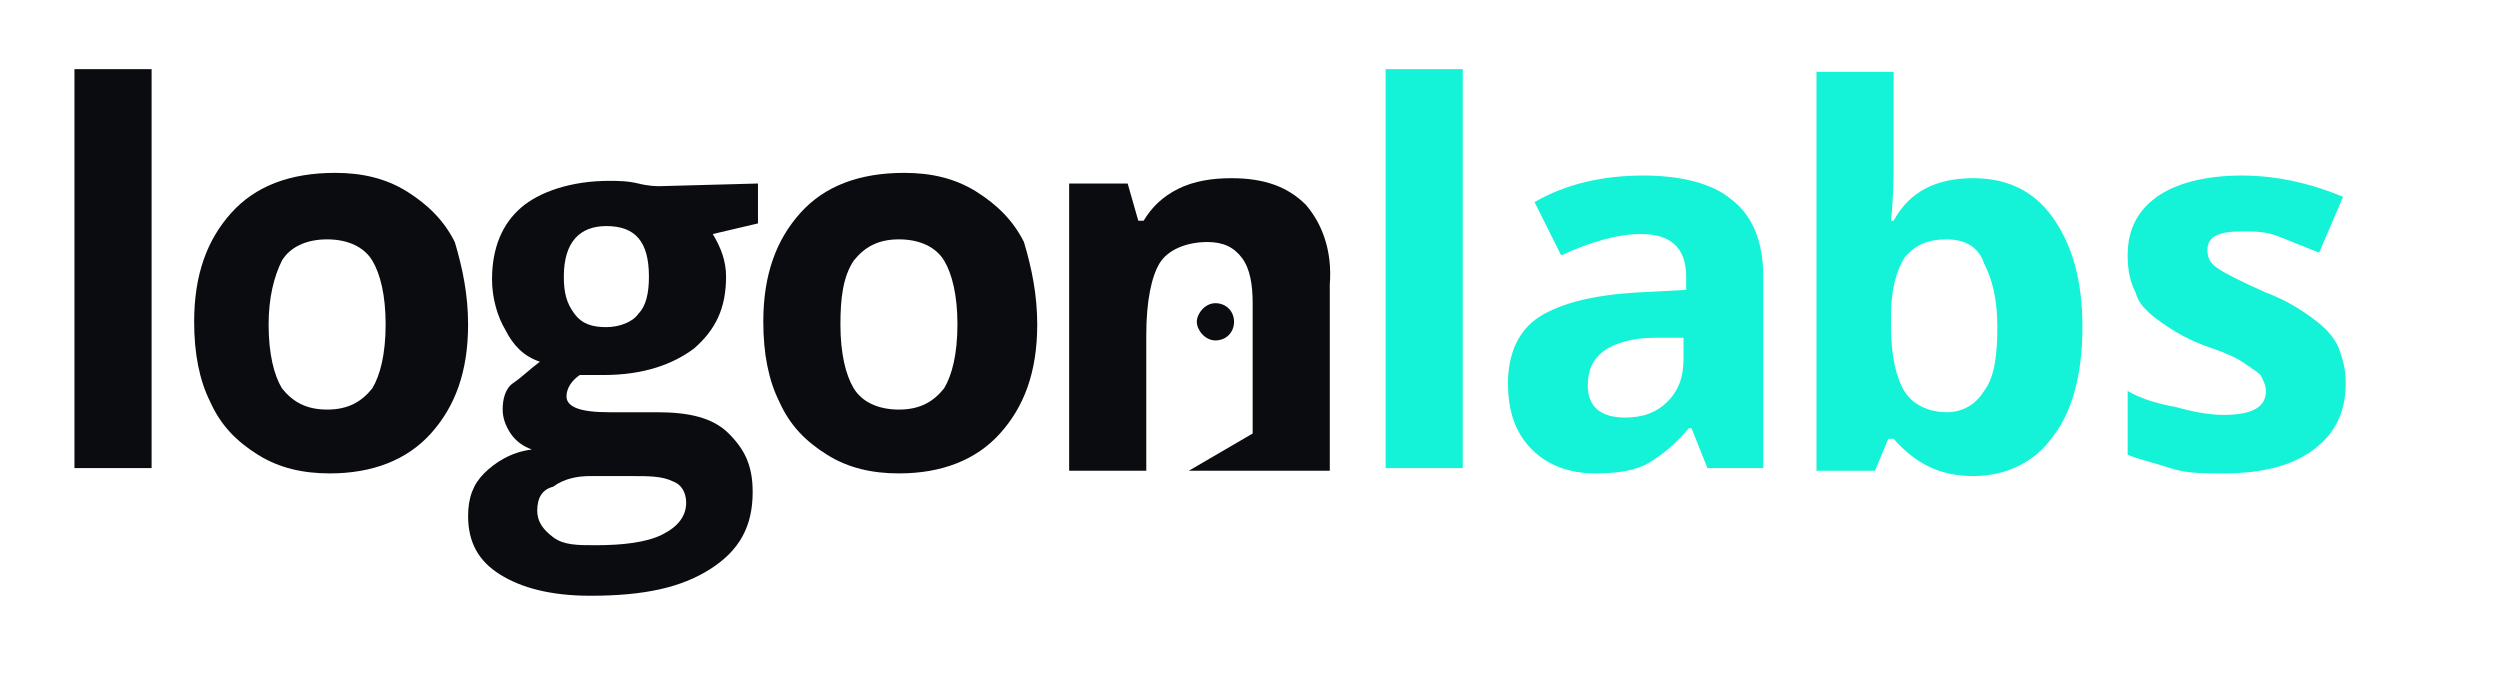 <?xml version="1.0" encoding="utf-8"?>
<!-- Generator: Adobe Illustrator 23.0.1, SVG Export Plug-In . SVG Version: 6.00 Build 0)  -->
<svg version="1.1" id="Layer_1" xmlns="http://www.w3.org/2000/svg" xmlns:xlink="http://www.w3.org/1999/xlink" x="0px" y="0px"
	 viewBox="0 0 94 25.6" style="enable-background:new 0 0 94 25.6;" xml:space="preserve">
<style type="text/css">
	.st0{fill:#14F2D7;}
	.st1{fill:#0A0C0F;}
</style>
<g>
	<g>
		<g>
			<path class="st0" d="M55,17.6h-2.9v-15H55V17.6z"/>
			<path class="st0" d="M64.2,17.6l-0.6-1.5h-0.1c-0.5,0.6-1,1-1.5,1.3s-1.2,0.4-2,0.4c-1,0-1.8-0.3-2.4-0.9
				c-0.6-0.6-0.9-1.4-0.9-2.5c0-1.1,0.4-2,1.2-2.5s2-0.8,3.6-0.9l1.9-0.1v-0.5c0-1.1-0.6-1.6-1.7-1.6c-0.9,0-1.9,0.3-3,0.8l-1-2
				c1.2-0.7,2.6-1,4.1-1c1.4,0,2.6,0.3,3.3,0.9c0.8,0.6,1.2,1.6,1.2,2.9v7.2C66.2,17.6,64.2,17.6,64.2,17.6z M63.3,12.7l-1.1,0
				c-0.8,0-1.5,0.2-1.9,0.5c-0.4,0.3-0.6,0.7-0.6,1.3c0,0.8,0.5,1.2,1.4,1.2c0.7,0,1.2-0.2,1.6-0.6s0.6-0.9,0.6-1.6L63.3,12.7
				L63.3,12.7z"/>
			<path class="st0" d="M74.2,6.7c1.3,0,2.3,0.5,3,1.5c0.7,1,1.1,2.3,1.1,4.1c0,1.8-0.4,3.2-1.1,4.1c-0.7,1-1.8,1.5-3,1.5
				c-1.3,0-2.2-0.5-3-1.4h-0.2l-0.5,1.2h-2.2v-15h2.9v3.5c0,0.4,0,1.2-0.1,2.1h0.1C71.8,7.2,72.8,6.7,74.2,6.7z M73.2,9
				c-0.7,0-1.2,0.2-1.6,0.7c-0.3,0.5-0.5,1.2-0.5,2.2v0.3c0,1.2,0.2,2,0.5,2.5c0.3,0.5,0.9,0.8,1.6,0.8c0.6,0,1.1-0.3,1.4-0.8
				c0.4-0.5,0.5-1.4,0.5-2.4c0-1.1-0.2-1.8-0.5-2.4C74.4,9.3,73.9,9,73.2,9z"/>
			<path class="st0" d="M88.2,14.4c0,1.1-0.4,1.9-1.2,2.5c-0.8,0.6-1.9,0.9-3.4,0.9c-0.8,0-1.4,0-2-0.2s-1.1-0.3-1.6-0.5v-2.4
				c0.5,0.3,1.2,0.5,1.8,0.6c0.7,0.2,1.3,0.3,1.8,0.3c1.1,0,1.6-0.3,1.6-0.9c0-0.2-0.1-0.4-0.2-0.6c-0.1-0.1-0.4-0.3-0.7-0.5
				c-0.3-0.2-0.8-0.4-1.4-0.6c-0.8-0.3-1.4-0.7-1.8-1s-0.7-0.6-0.8-1c-0.2-0.4-0.3-0.8-0.3-1.4c0-1,0.4-1.7,1.1-2.2
				c0.7-0.5,1.8-0.8,3.2-0.8c1.3,0,2.6,0.3,3.8,0.8l-0.9,2.1c-0.5-0.2-1-0.4-1.5-0.6s-0.9-0.2-1.4-0.2c-0.9,0-1.3,0.2-1.3,0.7
				c0,0.3,0.1,0.5,0.4,0.7s0.9,0.5,1.8,0.9c0.8,0.3,1.4,0.7,1.8,1s0.7,0.6,0.9,1C88.1,13.5,88.2,13.9,88.2,14.4z"/>
		</g>
		<g>
			<path class="st1" d="M5.7,17.6H2.8v-15h2.9L5.7,17.6L5.7,17.6z"/>
			<path class="st1" d="M17.6,12.2c0,1.8-0.5,3.1-1.4,4.1c-0.9,1-2.2,1.5-3.8,1.5c-1,0-1.9-0.2-2.7-0.7c-0.8-0.5-1.4-1.1-1.8-2
				c-0.4-0.8-0.6-1.8-0.6-3c0-1.8,0.5-3.1,1.4-4.1c0.9-1,2.2-1.5,3.9-1.5c1,0,1.9,0.2,2.7,0.7c0.8,0.5,1.4,1.1,1.8,1.9
				C17.4,10.1,17.6,11.1,17.6,12.2z M10.1,12.2c0,1.1,0.2,1.9,0.5,2.4c0.4,0.5,0.9,0.8,1.7,0.8c0.8,0,1.3-0.3,1.7-0.8
				c0.3-0.5,0.5-1.3,0.5-2.4c0-1.1-0.2-1.9-0.5-2.4s-0.9-0.8-1.7-0.8c-0.8,0-1.4,0.3-1.7,0.8C10.3,10.4,10.1,11.2,10.1,12.2z"/>
			<path class="st1" d="M28.5,6.9v1.5l-1.7,0.4c0.3,0.5,0.5,1,0.5,1.6c0,1.2-0.4,2-1.2,2.7c-0.8,0.6-1.9,1-3.4,1l-0.5,0l-0.4,0
				c-0.3,0.2-0.5,0.5-0.5,0.8c0,0.4,0.5,0.6,1.6,0.6h1.8c1.2,0,2.1,0.2,2.7,0.8s0.9,1.2,0.9,2.2c0,1.3-0.5,2.2-1.6,2.9s-2.5,1-4.5,1
				c-1.5,0-2.6-0.3-3.4-0.8s-1.2-1.2-1.2-2.2c0-0.7,0.2-1.2,0.6-1.6c0.4-0.4,1-0.8,1.8-0.9c-0.3-0.1-0.6-0.3-0.8-0.6
				c-0.2-0.3-0.3-0.6-0.3-0.9c0-0.4,0.1-0.8,0.4-1s0.6-0.5,1-0.8c-0.6-0.2-1-0.6-1.3-1.2c-0.3-0.5-0.5-1.2-0.5-1.9
				c0-1.2,0.4-2.1,1.1-2.7s1.9-1,3.3-1c0.3,0,0.7,0,1.1,0.1s0.7,0.1,0.8,0.1L28.5,6.9L28.5,6.9z M20.2,19.2c0,0.4,0.2,0.7,0.6,1
				s0.9,0.3,1.6,0.3c1,0,1.9-0.1,2.5-0.4c0.6-0.3,0.9-0.7,0.9-1.2c0-0.4-0.2-0.7-0.5-0.8c-0.4-0.2-0.9-0.2-1.6-0.2h-1.5
				c-0.5,0-1,0.1-1.4,0.4C20.4,18.4,20.2,18.7,20.2,19.2z M21.2,10.4c0,0.6,0.1,1,0.4,1.4s0.7,0.5,1.2,0.5s1-0.2,1.2-0.5
				c0.3-0.3,0.4-0.8,0.4-1.4c0-1.3-0.5-1.9-1.6-1.9C21.8,8.5,21.2,9.1,21.2,10.4z"/>
			<path class="st1" d="M39,12.2c0,1.8-0.5,3.1-1.4,4.1c-0.9,1-2.2,1.5-3.8,1.5c-1,0-1.9-0.2-2.7-0.7s-1.4-1.1-1.8-2
				c-0.4-0.8-0.6-1.8-0.6-3c0-1.8,0.5-3.1,1.4-4.1c0.9-1,2.2-1.5,3.9-1.5c1,0,1.9,0.2,2.7,0.7c0.8,0.5,1.4,1.1,1.8,1.9
				C38.8,10.1,39,11.1,39,12.2z M31.6,12.2c0,1.1,0.2,1.9,0.5,2.4c0.3,0.5,0.9,0.8,1.7,0.8c0.8,0,1.3-0.3,1.7-0.8
				c0.3-0.5,0.5-1.3,0.5-2.4c0-1.1-0.2-1.9-0.5-2.4c-0.3-0.5-0.9-0.8-1.7-0.8c-0.8,0-1.3,0.3-1.7,0.8C31.7,10.4,31.6,11.2,31.6,12.2
				z"/>
			<g>
				<path class="st1" d="M49.1,7.7c-0.7-0.7-1.6-1-2.8-1c-0.7,0-1.4,0.1-2,0.4c-0.6,0.3-1,0.7-1.3,1.2h-0.2l-0.4-1.4h-2.2v10.8h2.9
					v-5.1c0-1.3,0.2-2.2,0.5-2.7s1-0.8,1.8-0.8c0.6,0,1,0.2,1.3,0.6c0.3,0.4,0.4,1,0.4,1.7v4.9l-2.4,1.4H50h0h0v-7
					C50.1,9.4,49.7,8.4,49.1,7.7z"/>
				<path class="st1" d="M46.4,12.1c0-0.4-0.3-0.7-0.7-0.7S45,11.8,45,12.1s0.3,0.7,0.7,0.7C46.1,12.8,46.4,12.5,46.4,12.1z"/>
			</g>
		</g>
	</g>
</g>
</svg>
